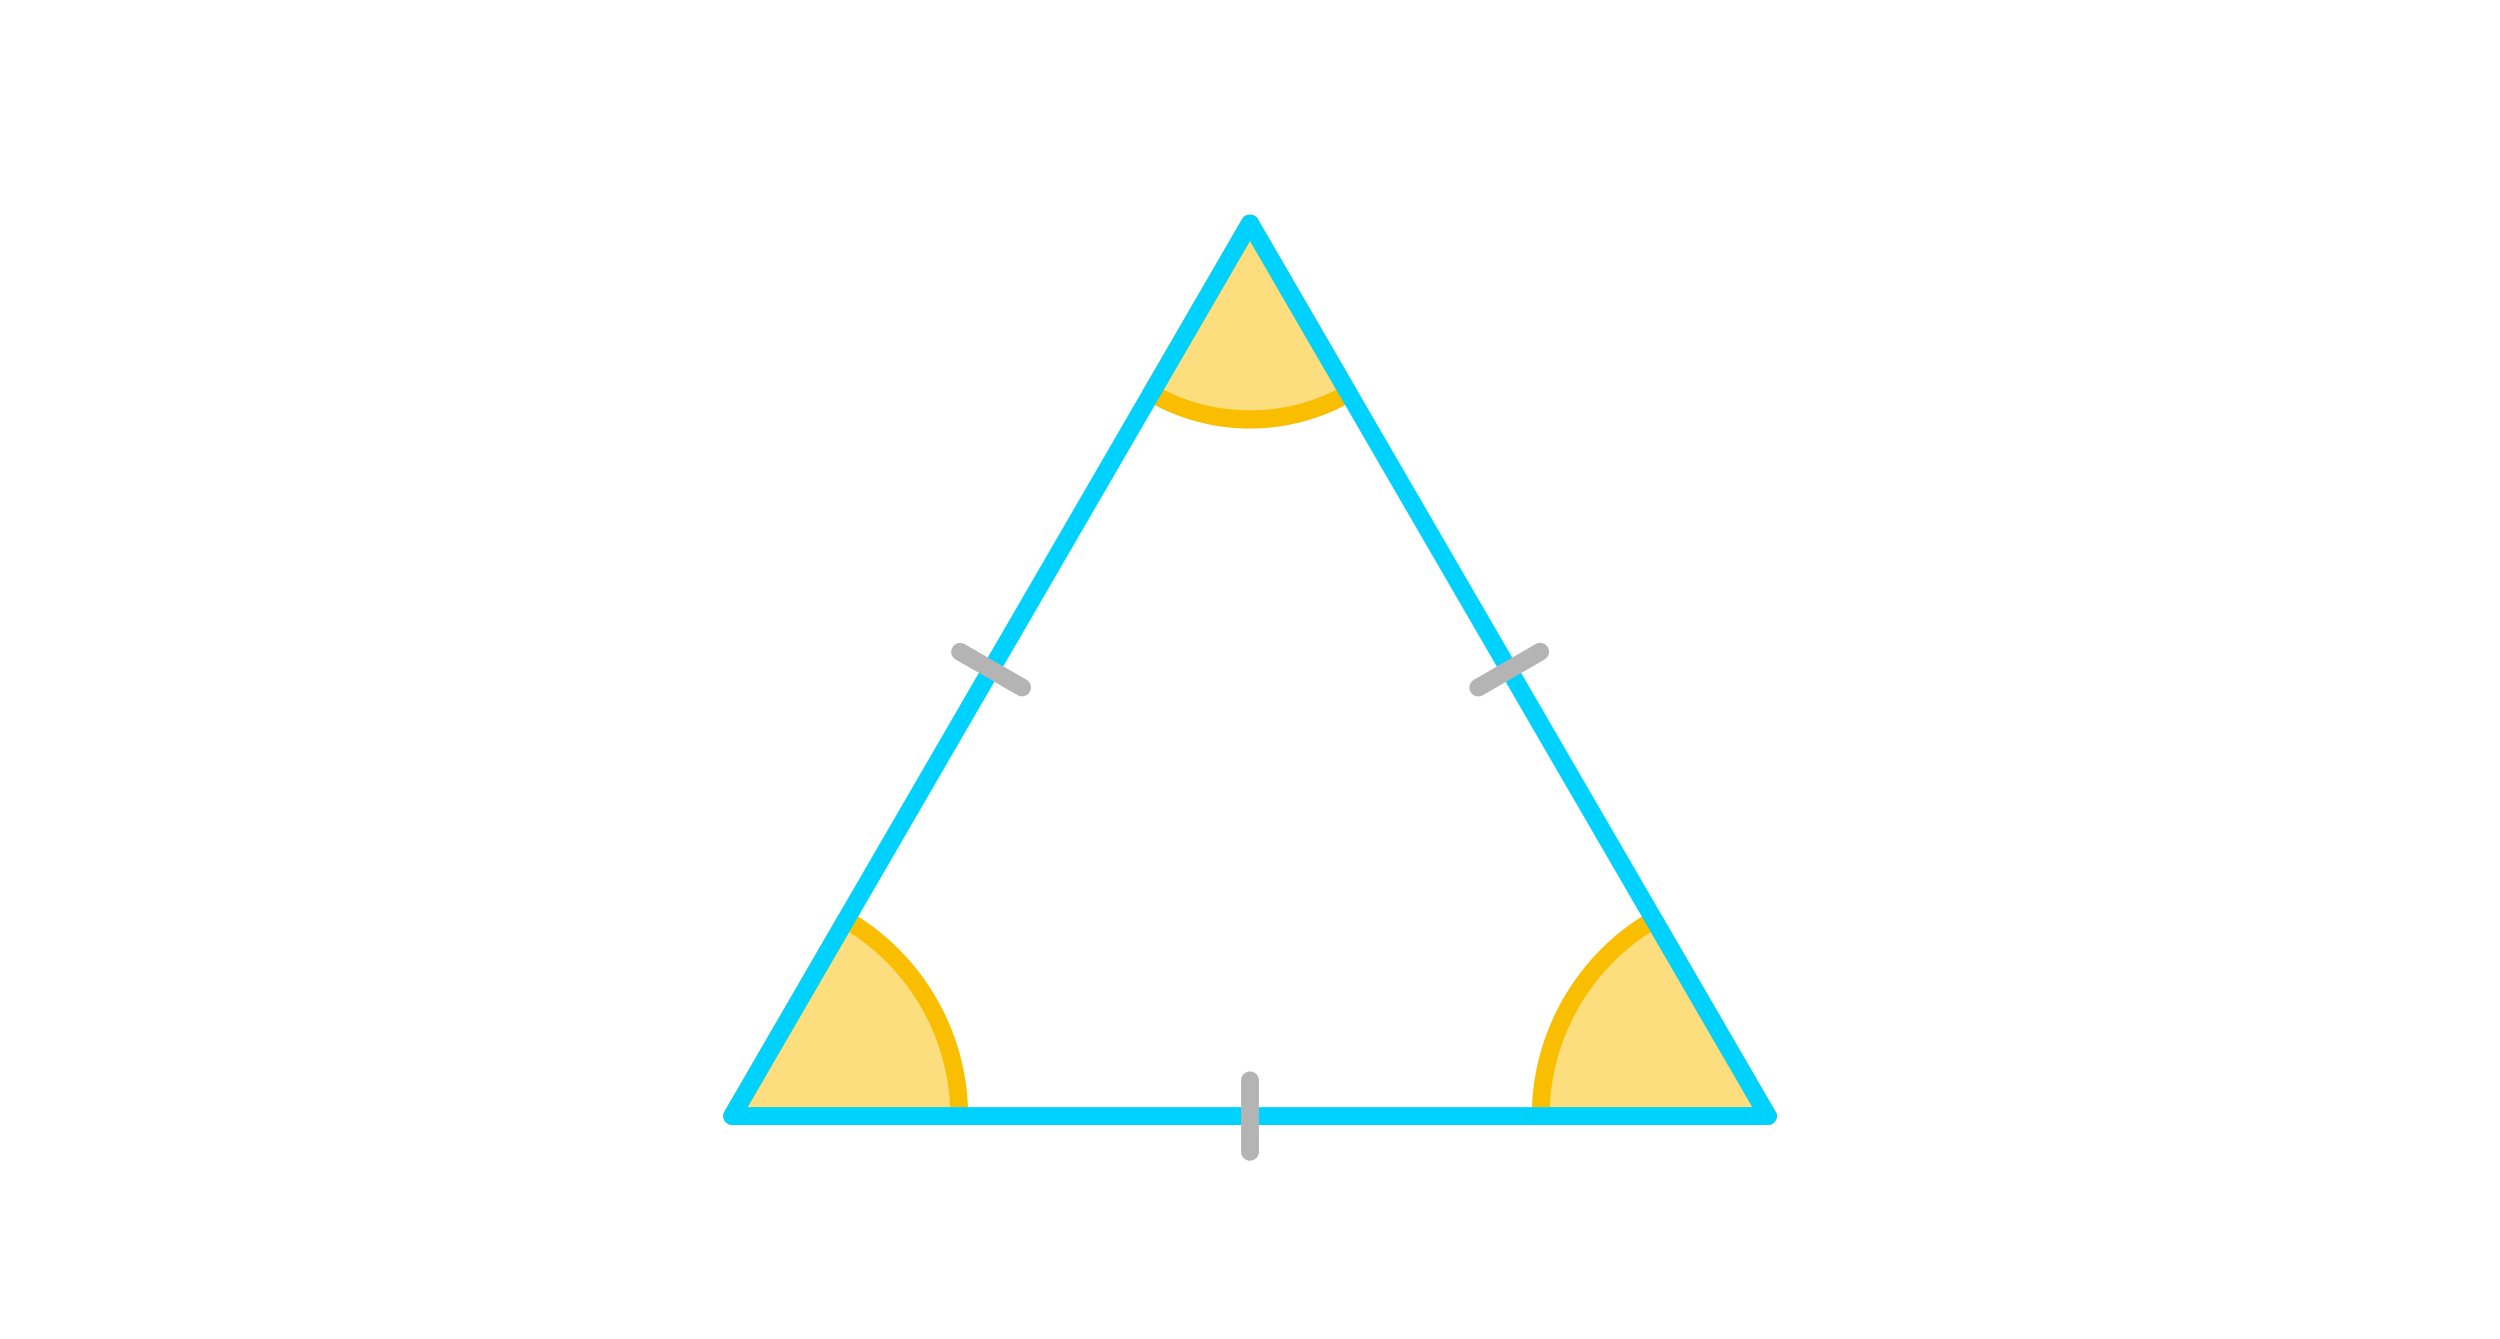 <?xml version="1.0" encoding="iso-8859-1"?>
<!-- Generator: Adobe Illustrator 16.0.3, SVG Export Plug-In . SVG Version: 6.00 Build 0)  -->
<!DOCTYPE svg PUBLIC "-//W3C//DTD SVG 1.1//EN" "http://www.w3.org/Graphics/SVG/1.1/DTD/svg11.dtd">
<svg version="1.1" xmlns="http://www.w3.org/2000/svg" xmlns:xlink="http://www.w3.org/1999/xlink" x="0px" y="0px" width="280px"
	 height="150px" viewBox="-866.5 -731.5 280 150" style="enable-background:new -866.5 -731.5 280 150;" xml:space="preserve">
<g id="Layer_1">
	<g id="New_Symbol_2">
	</g>
	<g id="New_Symbol_3_">
	</g>
	<g id="New_Symbol_2_">
	</g>
	<g id="New_Symbol_1_">
	</g>
	<g id="New_Symbol">
	</g>
	<g>
		<g>
			<g>
				<g>
					<g>
						<g>
							<g>
								<g>
									<g>
										<g>
											<g>
												<g>
													<g style="opacity:0;">
														<rect x="-866.5" y="-731.5" style="fill:#FFFFFF;" width="280" height="150"/>
													</g>
												</g>
											</g>
										</g>
									</g>
								</g>
							</g>
						</g>
					</g>
				</g>
			</g>
			<g>
				<path style="opacity:0.5;fill:#FABE00;" d="M-759.067-606.5H-784.5l12.762-22C-764.163-624.094-759.067-615.892-759.067-606.5z"
					/>
				<path style="fill:#FABE00;" d="M-759.047-605.5c-0.007,0-0.013,0-0.02,0H-784.5c-0.357,0-0.688-0.191-0.867-0.501
					c-0.178-0.31-0.178-0.691,0.001-1.001l12.762-22c0.133-0.229,0.353-0.396,0.609-0.465c0.257-0.066,0.53-0.031,0.759,0.103
					c8.063,4.689,13.095,13.358,13.167,22.661c0.014,0.065,0.021,0.134,0.021,0.204C-758.047-605.948-758.495-605.5-759.047-605.5z
					 M-782.764-607.5h22.676c-0.33-7.957-4.573-15.323-11.298-19.614L-782.764-607.5z"/>
			</g>
			<g>
				<path style="opacity:0.5;fill:#FABE00;" d="M-715.461-687.478v0.008c-3.244,1.886-7.016,2.97-11.039,2.97
					s-7.795-1.084-11.039-2.97v-0.008L-726.5-706.5L-715.461-687.478z"/>
				<path style="fill:#FABE00;" d="M-726.5-683.5c-4.056,0-8.047-1.074-11.542-3.105c-0.308-0.179-0.498-0.508-0.498-0.865
					c0-0.176,0.046-0.358,0.135-0.51l11.039-19.022c0.357-0.616,1.372-0.616,1.729,0l11.039,19.022
					c0.089,0.152,0.135,0.326,0.135,0.502c0,0.356-0.189,0.694-0.498,0.873C-718.453-684.574-722.444-683.5-726.5-683.5z
					 M-736.164-687.855c5.948,3.087,13.38,3.087,19.328,0l-9.664-16.653L-736.164-687.855z"/>
			</g>
			<g>
				<path style="opacity:0.5;fill:#FABE00;" d="M-668.5-606.5h-25.444c0-9.396,5.099-17.602,12.677-22L-668.5-606.5z"/>
				<path style="fill:#FABE00;" d="M-668.48-605.5c-0.007,0-0.013,0-0.02,0h-25.444c-0.552,0-1-0.448-1-1
					c0-9.387,5.048-18.149,13.175-22.865c0.229-0.133,0.502-0.171,0.759-0.102c0.256,0.068,0.475,0.235,0.608,0.464l12.68,21.849
					c0.151,0.175,0.243,0.403,0.243,0.653C-667.48-605.948-667.928-605.5-668.48-605.5z M-692.924-607.5h22.688l-11.384-19.615
					C-688.349-622.83-692.594-615.463-692.924-607.5z"/>
			</g>
			<g>
				<path style="fill:#00D2FF;" d="M-668.48-605.5c-0.007,0-0.013,0-0.02,0h-116c-0.357,0-0.688-0.191-0.867-0.501
					c-0.178-0.31-0.178-0.691,0.001-1.001l58-100c0.358-0.616,1.372-0.616,1.73,0l57.912,99.849
					c0.151,0.175,0.243,0.404,0.243,0.653C-667.48-605.948-667.928-605.5-668.48-605.5z M-782.764-607.5h112.528l-56.264-97.007
					L-782.764-607.5z"/>
			</g>
			<g>
				<path style="fill:#B4B4B4;" d="M-726.5-601.5c-0.552,0-1-0.448-1-1v-8c0-0.552,0.448-1,1-1s1,0.448,1,1v8
					C-725.5-601.948-725.948-601.5-726.5-601.5z"/>
			</g>
			<g>
				<path style="fill:#B4B4B4;" d="M-752.032-653.506c-0.169,0-0.34-0.043-0.498-0.133l-6.936-3.988
					c-0.479-0.275-0.644-0.886-0.368-1.365c0.275-0.479,0.887-0.643,1.365-0.368l6.936,3.988c0.479,0.275,0.644,0.886,0.368,1.365
					C-751.349-653.686-751.686-653.506-752.032-653.506z"/>
			</g>
			<g>
				<path style="fill:#B4B4B4;" d="M-700.929-653.497c-0.345,0-0.681-0.179-0.866-0.499c-0.277-0.478-0.114-1.09,0.364-1.366
					l6.924-4.008c0.479-0.277,1.09-0.113,1.366,0.364c0.277,0.478,0.114,1.09-0.364,1.366l-6.924,4.008
					C-700.586-653.541-700.759-653.497-700.929-653.497z"/>
			</g>
		</g>
	</g>
</g>
<g id="Isolation_Mode">
</g>
<g id="nyt_x5F_exporter_x5F_info" style="display:none;">
</g>
</svg>
